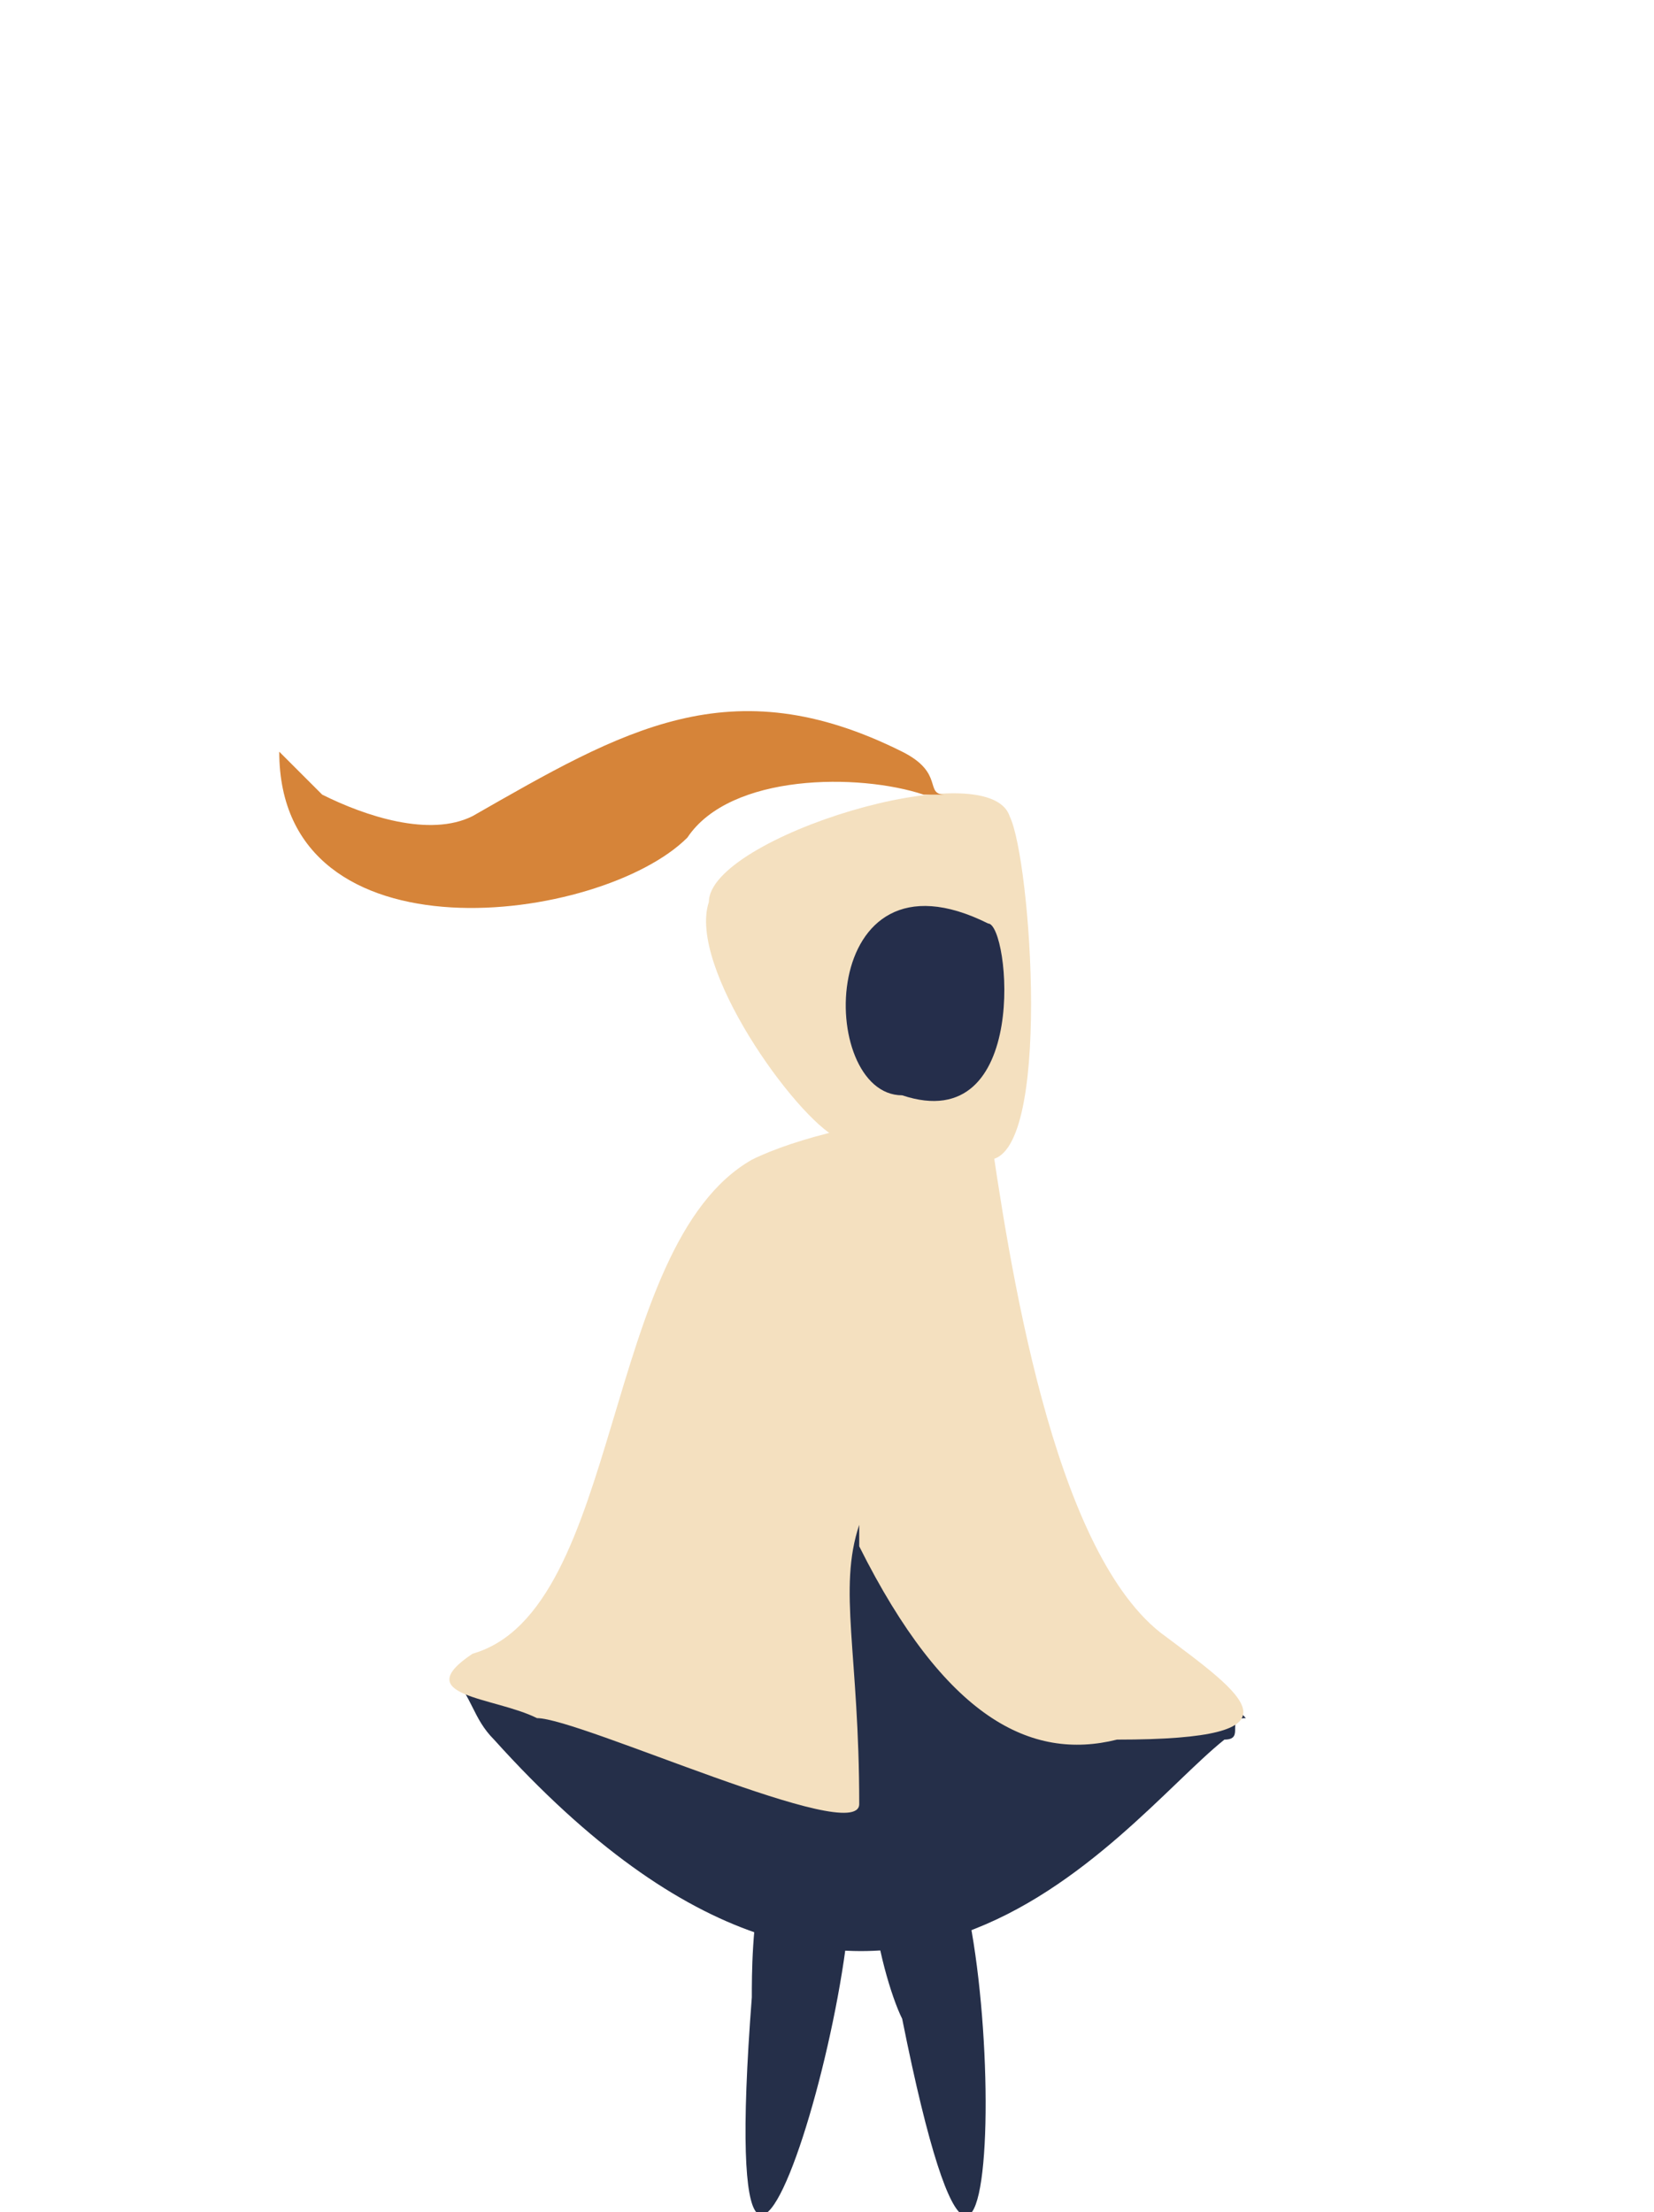 <?xml version="1.0" encoding="UTF-8"?>
<!DOCTYPE svg PUBLIC "-//W3C//DTD SVG 1.1//EN" "http://www.w3.org/Graphics/SVG/1.1/DTD/svg11.dtd">
<!-- Creator: CorelDRAW X8 -->
<svg xmlns="http://www.w3.org/2000/svg" xml:space="preserve" width="77px" height="103px" version="1.1" style="shape-rendering:geometricPrecision; text-rendering:geometricPrecision; image-rendering:optimizeQuality; fill-rule:evenodd; clip-rule:evenodd"
viewBox="0 0 77 103"
 xmlns:xlink="http://www.w3.org/1999/xlink">
 <defs>
  <style type="text/css">
   <![CDATA[
    .fil2 {fill:#252E4B}
    .fil0 {fill:#252F49}
    .fil3 {fill:#D68439}
    .fil1 {fill:#F4E0BF}
   ]]>
  </style>
 </defs>
 <g id="Capa_x0020_1">
  <path class="fil0" d="M58 80c-1,0 0,1 -1,1 -5,4 -16,20 -34,0 -1,-1 -1,-2 -2,-3 0,0 1,1 1,0 1,0 2,-1 4,-1 4,-2 4,-2 8,-4 10,-11 15,5 22,6 1,-1 1,0 2,1z"/>
  <path class="fil1" d="M39 53c-2,-1 -7,-8 -6,-11 0,-3 13,-7 14,-4 1,2 2,16 -1,16 -1,0 -7,0 -6,0l-1 -1z"/>
  <path class="fil1" d="M46 52l0 0c0,0 0,0 0,0 0,0 0,0 0,0 1,7 3,20 8,24 4,3 7,5 -2,5 -4,1 -8,-1 -12,-9 0,0 0,-1 0,-1 -1,3 0,6 0,13 0,2 -13,-4 -15,-4 -2,-1 -6,-1 -3,-3 7,-2 6,-19 13,-23 2,-1 6,-2 9,-2 1,0 1,-1 2,0z"/>
  <path class="fil0" d="M43 85c4,0 4,34 -1,9 -1,-2 -3,-10 1,-9z"/>
  <path class="fil0" d="M39 85c3,2 -6,34 -4,8 0,-2 0,-10 4,-8z"/>
  <path class="fil2" d="M42 51c-4,0 -4,-12 4,-8 1,0 2,10 -4,8z"/>
  <path class="fil3" d="M43 37c0,0 0,0 1,0 0,0 0,0 0,0 -1,0 0,-1 -2,-2 -8,-4 -13,-1 -20,3 -2,1 -5,0 -7,-1 -2,-2 -3,-3 -2,-2 0,10 15,8 19,4 2,-3 8,-3 11,-2z"/>
 </g>
</svg>
